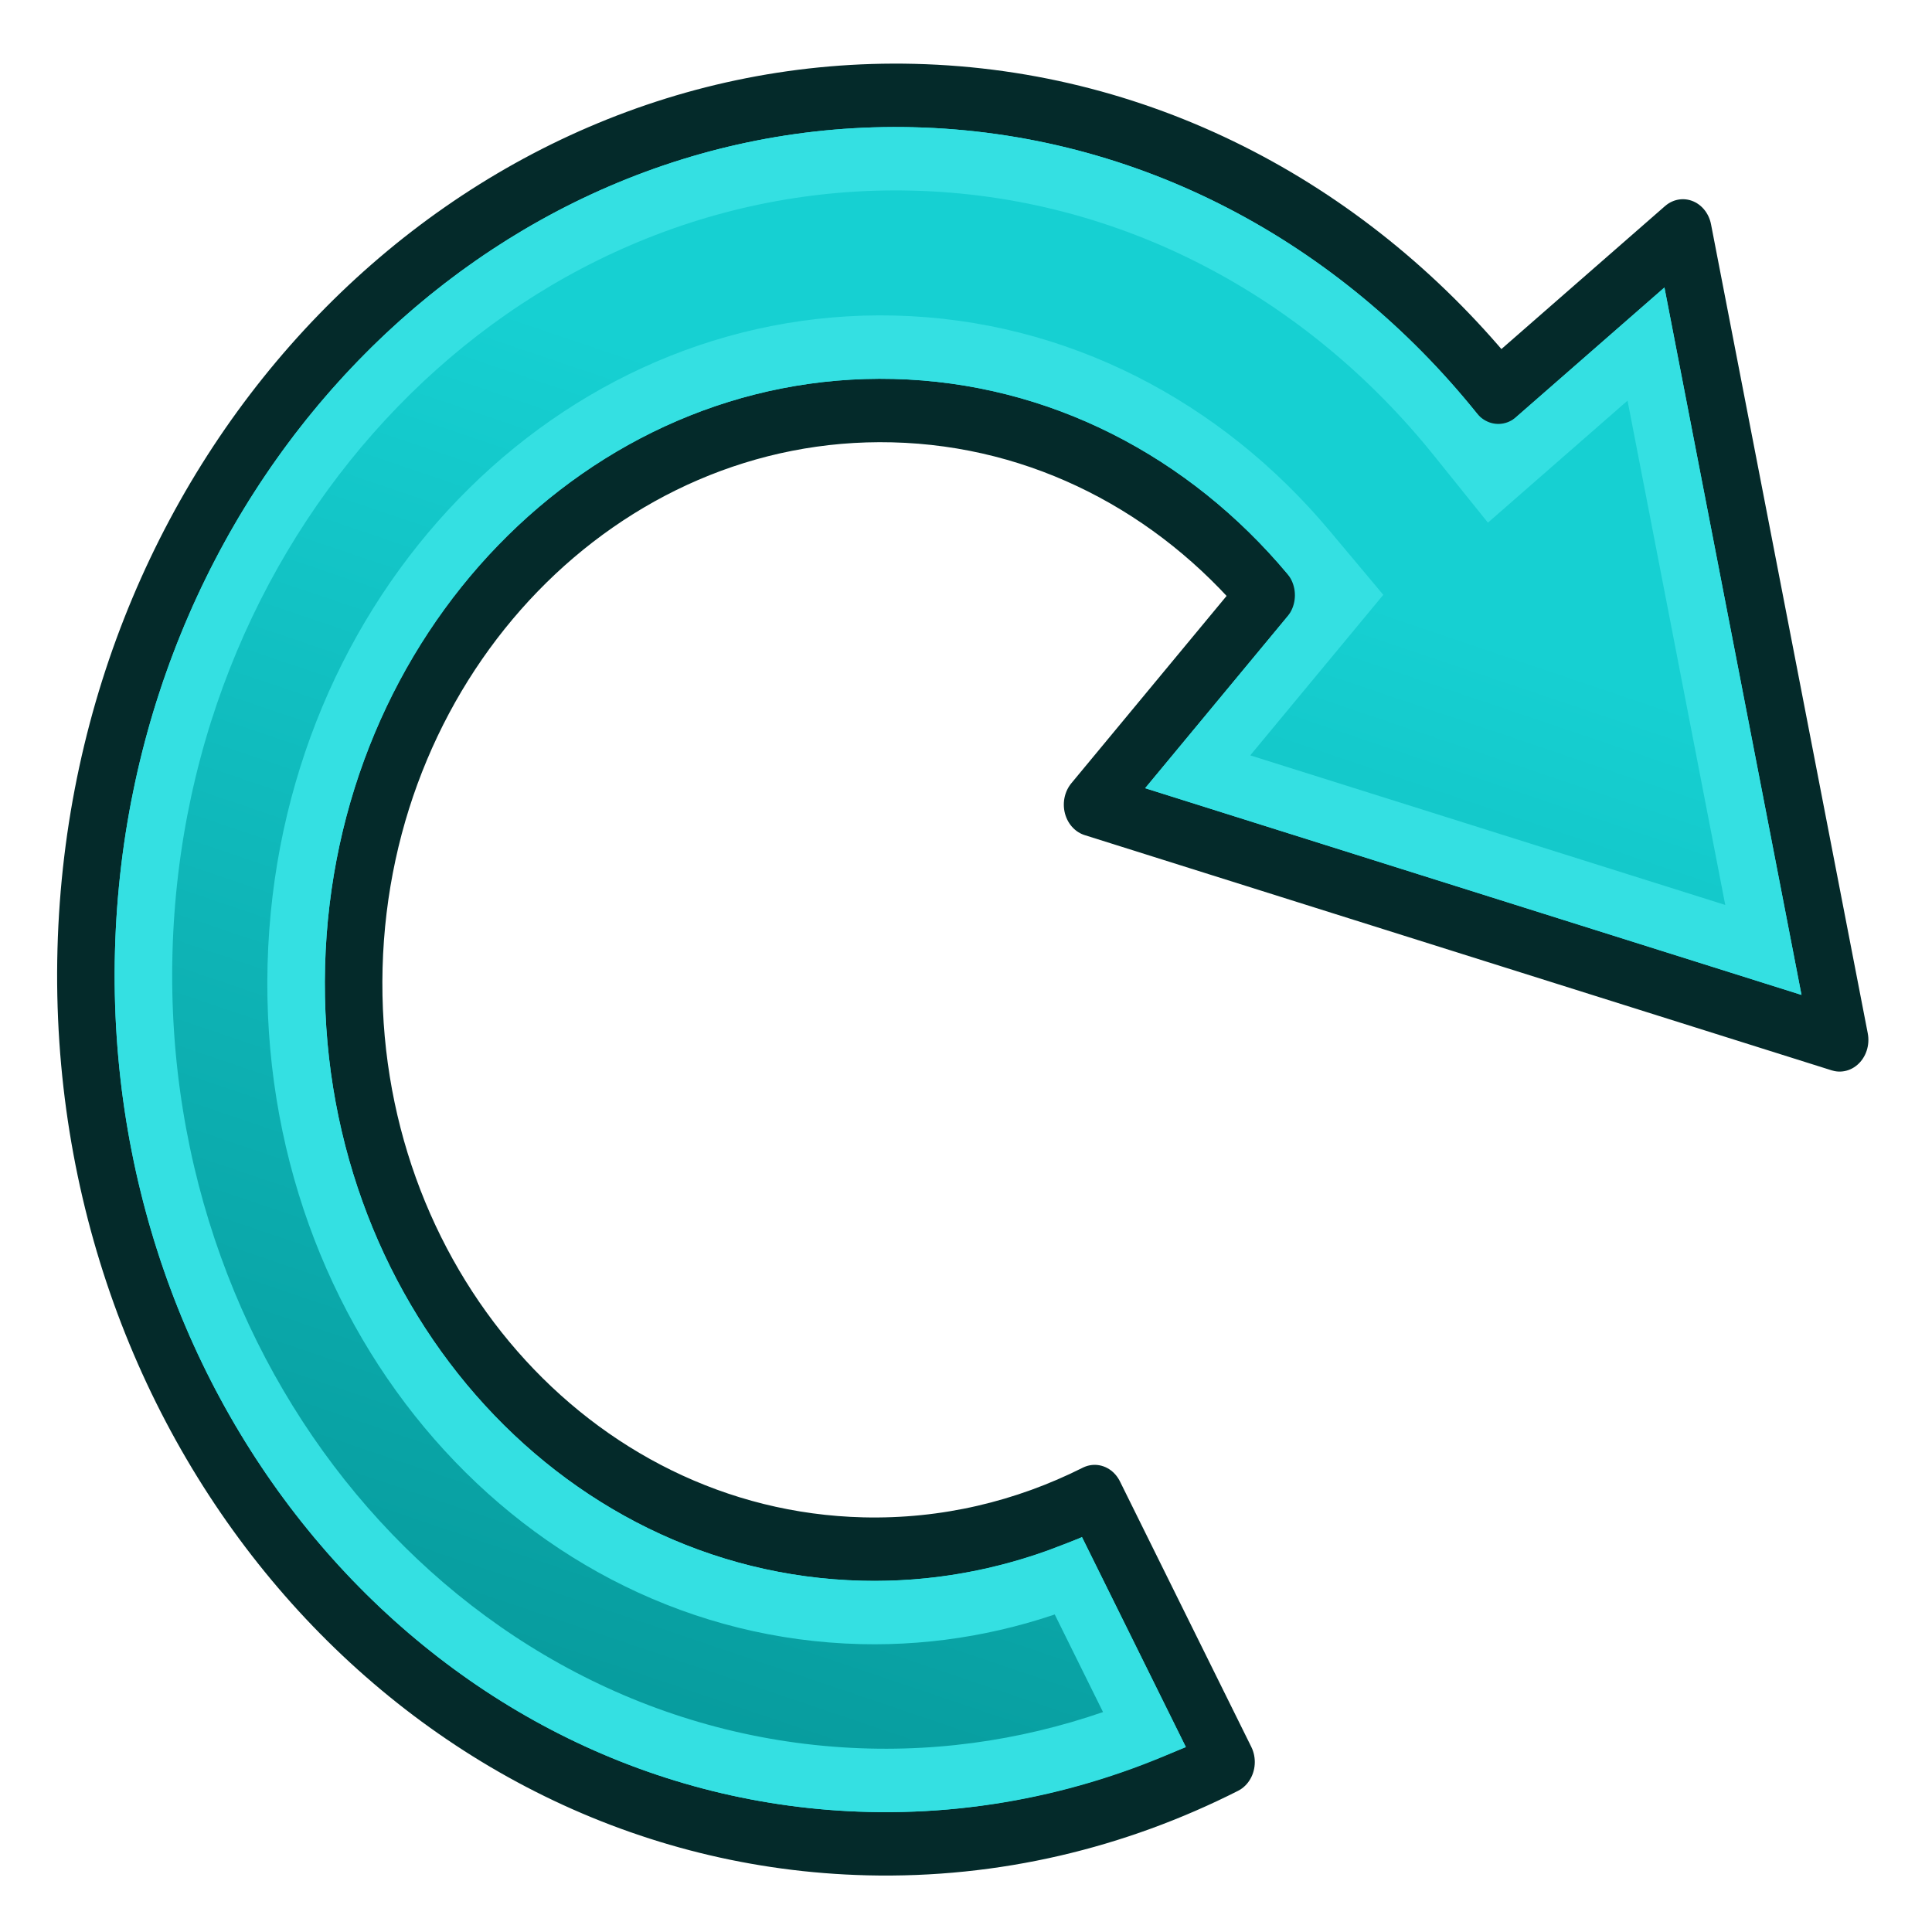 <?xml version="1.0" encoding="UTF-8" standalone="no"?>
<!-- Created with Inkscape (http://www.inkscape.org/) -->

<svg
   width="64px"
   height="64px"
   id="svg3000"
   version="1.1"
   xmlns:xlink="http://www.w3.org/1999/xlink"
   xmlns="http://www.w3.org/2000/svg"
   xmlns:svg="http://www.w3.org/2000/svg"
   xmlns:rdf="http://www.w3.org/1999/02/22-rdf-syntax-ns#"
   xmlns:cc="http://creativecommons.org/ns#"
   xmlns:dc="http://purl.org/dc/elements/1.1/">
  <defs
     id="defs3002">
    <linearGradient
       id="linearGradient3393">
      <stop
         style="stop-color:#06989a;stop-opacity:1"
         offset="0"
         id="stop3395" />
      <stop
         style="stop-color:#34e0e2;stop-opacity:1"
         offset="1"
         id="stop3397" />
    </linearGradient>
    <linearGradient
       xlink:href="#linearGradient3393-7"
       id="linearGradient3399-1"
       x1="1669.731"
       y1="1726.059"
       x2="2067.17"
       y2="1726.059"
       gradientUnits="userSpaceOnUse"
       gradientTransform="matrix(0.987,0,0,0.999,20.129,-2.681)" />
    <linearGradient
       id="linearGradient3393-7">
      <stop
         style="stop-color:#003ddd;stop-opacity:1;"
         offset="0"
         id="stop3395-4" />
      <stop
         style="stop-color:#639ef0;stop-opacity:1;"
         offset="1"
         id="stop3397-0" />
    </linearGradient>
    <linearGradient
       xlink:href="#linearGradient3393-4"
       id="linearGradient3399-4"
       x1="1699.697"
       y1="1840.596"
       x2="1959.593"
       y2="1675.062"
       gradientUnits="userSpaceOnUse"
       gradientTransform="matrix(0.256,-0.953,0.969,0.259,-291.172,3042.754)" />
    <linearGradient
       id="linearGradient3393-4">
      <stop
         style="stop-color:#06989a;stop-opacity:1"
         offset="0"
         id="stop3395-3" />
      <stop
         style="stop-color:#16d0d2;stop-opacity:1"
         offset="1"
         id="stop3397-1" />
    </linearGradient>
  </defs>
  <g
     id="layer1-7"
     transform="matrix(-1.008,0,0,1.111,64.449,-2.622)"
     style="display:inline">
    <g
       id="g3405-4"
       transform="matrix(0.137,0,0,0.137,-222.218,-203.365)">
      <path
         id="path2396-94"
         d="m 1880.619,1902.888 c 106.531,-2.359 190.494,-89.493 187.422,-194.499 -3.072,-105.006 -92.022,-188.311 -198.553,-185.952 -56.142,1.243 -106.006,26.03 -140.174,64.568 l -44.279,-35.107 -37.595,176.064 179.2,-51.2 -41.633,-45.579 c 22.183,-24.015 53.923,-39.381 89.556,-40.17 69.372,-1.536 127.287,52.704 129.288,121.083 2,68.379 -52.668,125.143 -122.04,126.679 -19.849,0.44 -38.743,-3.703 -55.675,-11.424 l -31.508,57.778 c 26.127,11.997 55.316,18.44 85.989,17.761 z"
         style="display:inline;overflow:visible;visibility:visible;fill:#34e0e2;fill-opacity:1;fill-rule:evenodd;stroke:#042a2a;stroke-width:13.799;stroke-linecap:round;stroke-linejoin:round;stroke-miterlimit:4;stroke-dasharray:none;stroke-dashoffset:0;stroke-opacity:1;marker:none;enable-background:accumulate" />
      <path
         id="path1"
         d="m 1869.793,1536.23 c 99.057,-2.193 181.608,75.244 184.455,172.562 2.844,97.2 -74.991,178.108 -173.934,180.299 -23.263,0.515 -45.559,-3.437 -66.168,-10.932 l 18.262,-33.486 c 15.552,5.438 32.297,8.28 49.709,7.895 76.963,-1.704 137.756,-64.695 135.527,-140.879 -2.229,-76.184 -66.426,-136.177 -143.385,-134.473 -39.474,0.874 -74.704,17.881 -99.387,44.602 l -8.6,9.31 35.152,38.484 -135.695,38.772 28.158,-131.861 37.086,29.406 8.664,-9.771 c 31.656,-35.706 77.951,-58.772 130.154,-59.928 z"
         style="display:inline;overflow:visible;visibility:visible;fill:url(#linearGradient3399-4);fill-opacity:1;fill-rule:evenodd;stroke:#34e0e2;stroke-width:13.799;stroke-linecap:round;stroke-linejoin:miter;stroke-miterlimit:4;stroke-dasharray:none;stroke-dashoffset:0;stroke-opacity:1;marker:none;enable-background:accumulate" />
    </g>
  </g>
</svg>
